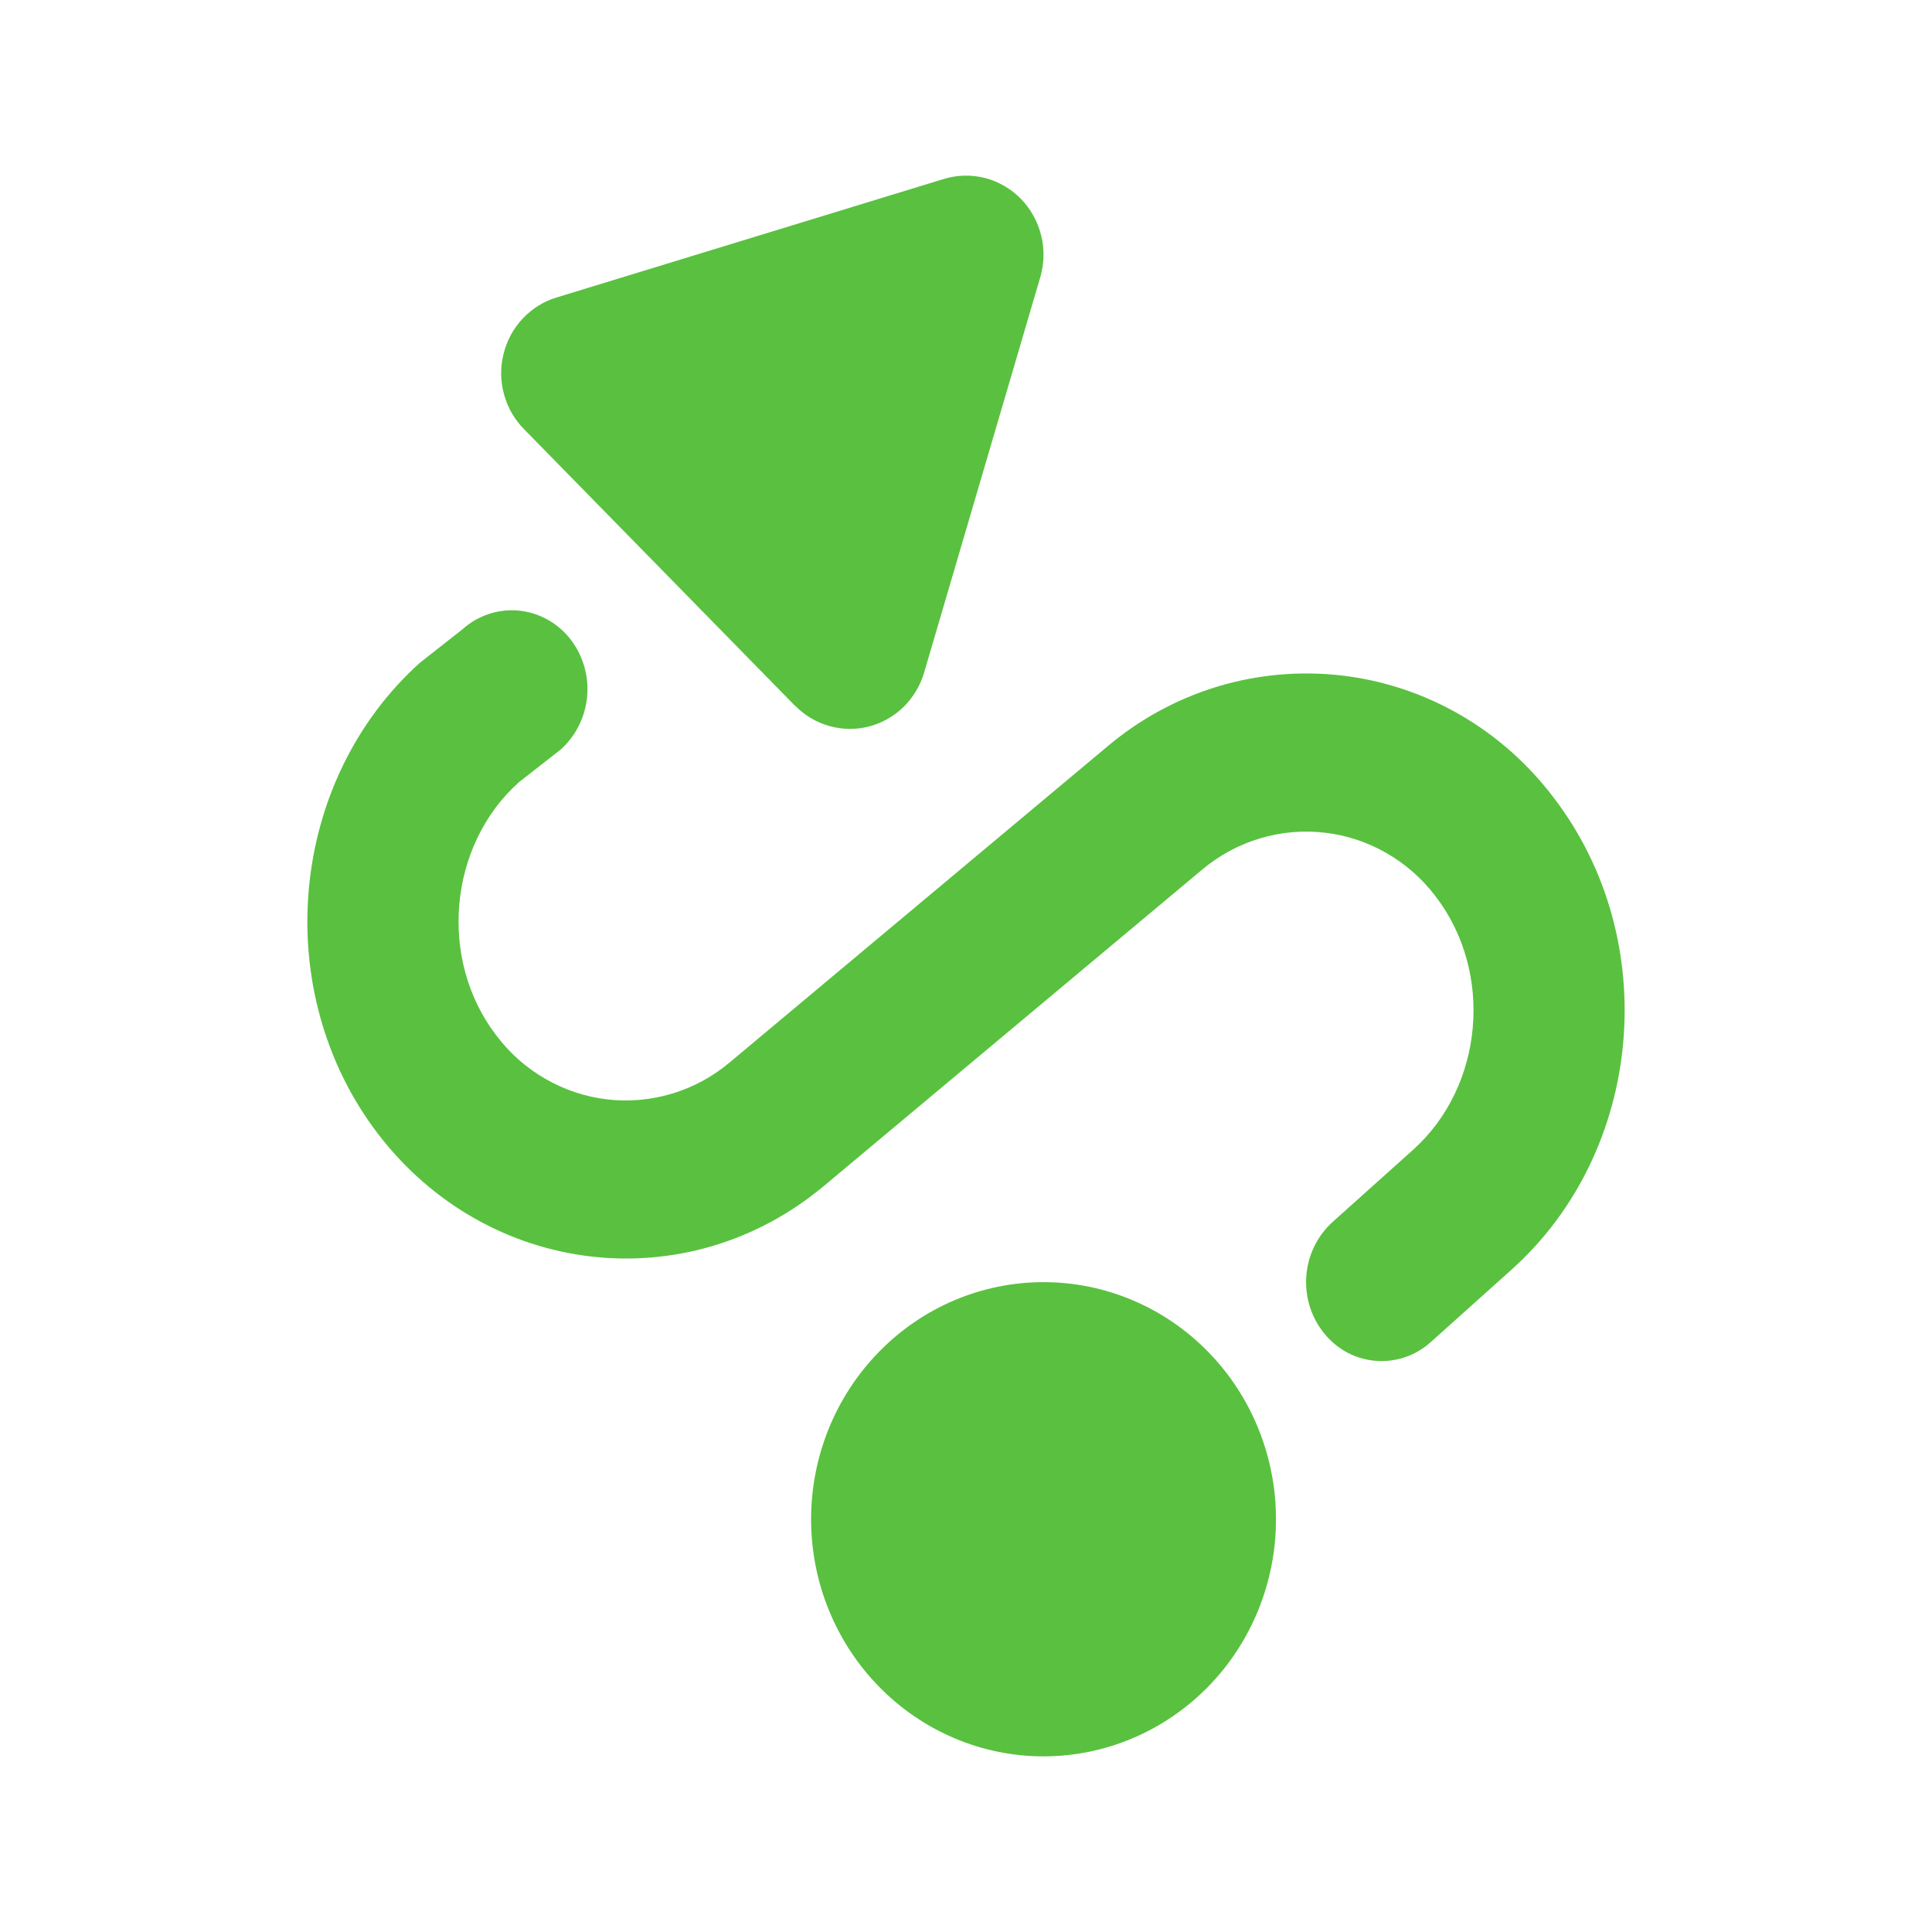 <svg width="18" height="18" viewBox="-2 -2 19 22" fill="none" xmlns="http://www.w3.org/2000/svg">
<path d="M5.736 15.3C5.736 14.584 6.015 13.897 6.512 13.391C7.008 12.884 7.681 12.6 8.383 12.6C9.085 12.6 9.758 12.884 10.255 13.391C10.751 13.897 11.03 14.584 11.03 15.3C11.03 16.016 10.751 16.703 10.255 17.209C9.758 17.715 9.085 18 8.383 18C7.681 18 7.008 17.715 6.512 17.209C6.015 16.703 5.736 16.016 5.736 15.3ZM1.289 5.541L1.766 5.166C1.851 5.089 1.951 5.031 2.059 4.994C2.167 4.957 2.282 4.943 2.395 4.952C2.509 4.961 2.619 4.994 2.72 5.047C2.821 5.101 2.911 5.175 2.984 5.264C3.132 5.447 3.205 5.682 3.187 5.919C3.168 6.156 3.061 6.376 2.886 6.534L2.408 6.908C1.606 7.627 1.49 8.925 2.149 9.787C2.301 9.99 2.491 10.159 2.709 10.284C2.926 10.41 3.166 10.49 3.415 10.519C3.663 10.548 3.914 10.525 4.154 10.453C4.394 10.381 4.616 10.26 4.809 10.098L9.116 6.495C9.484 6.186 9.91 5.955 10.367 5.817C10.824 5.68 11.304 5.637 11.778 5.692C12.252 5.747 12.71 5.899 13.126 6.139C13.541 6.379 13.904 6.701 14.195 7.087C15.435 8.709 15.219 11.107 13.712 12.458L12.793 13.282C12.707 13.359 12.608 13.418 12.501 13.454C12.393 13.491 12.279 13.505 12.166 13.496C12.053 13.487 11.943 13.455 11.842 13.402C11.741 13.348 11.652 13.274 11.58 13.185C11.431 13.003 11.358 12.769 11.375 12.532C11.392 12.295 11.499 12.075 11.672 11.917L12.592 11.092C13.395 10.371 13.511 9.076 12.851 8.212C12.699 8.01 12.509 7.841 12.291 7.716C12.074 7.59 11.834 7.511 11.586 7.482C11.338 7.453 11.086 7.475 10.847 7.547C10.607 7.619 10.384 7.739 10.191 7.901L5.884 11.503C4.325 12.807 2.053 12.542 0.804 10.911C-0.434 9.291 -0.219 6.891 1.288 5.541H1.289ZM5.552 6.036L2.466 2.886C2.358 2.776 2.279 2.639 2.239 2.489C2.198 2.339 2.196 2.181 2.234 2.03C2.271 1.879 2.346 1.74 2.452 1.628C2.558 1.515 2.69 1.432 2.836 1.388L7.247 0.038C7.4 -0.009 7.562 -0.012 7.717 0.027C7.871 0.067 8.012 0.149 8.125 0.264C8.237 0.379 8.317 0.523 8.356 0.681C8.395 0.838 8.391 1.004 8.345 1.159L7.023 5.659C6.979 5.808 6.898 5.943 6.788 6.051C6.678 6.158 6.542 6.235 6.394 6.273C6.246 6.311 6.091 6.309 5.943 6.267C5.796 6.226 5.662 6.146 5.554 6.036H5.552Z" fill="#59C13F"/>
</svg>
